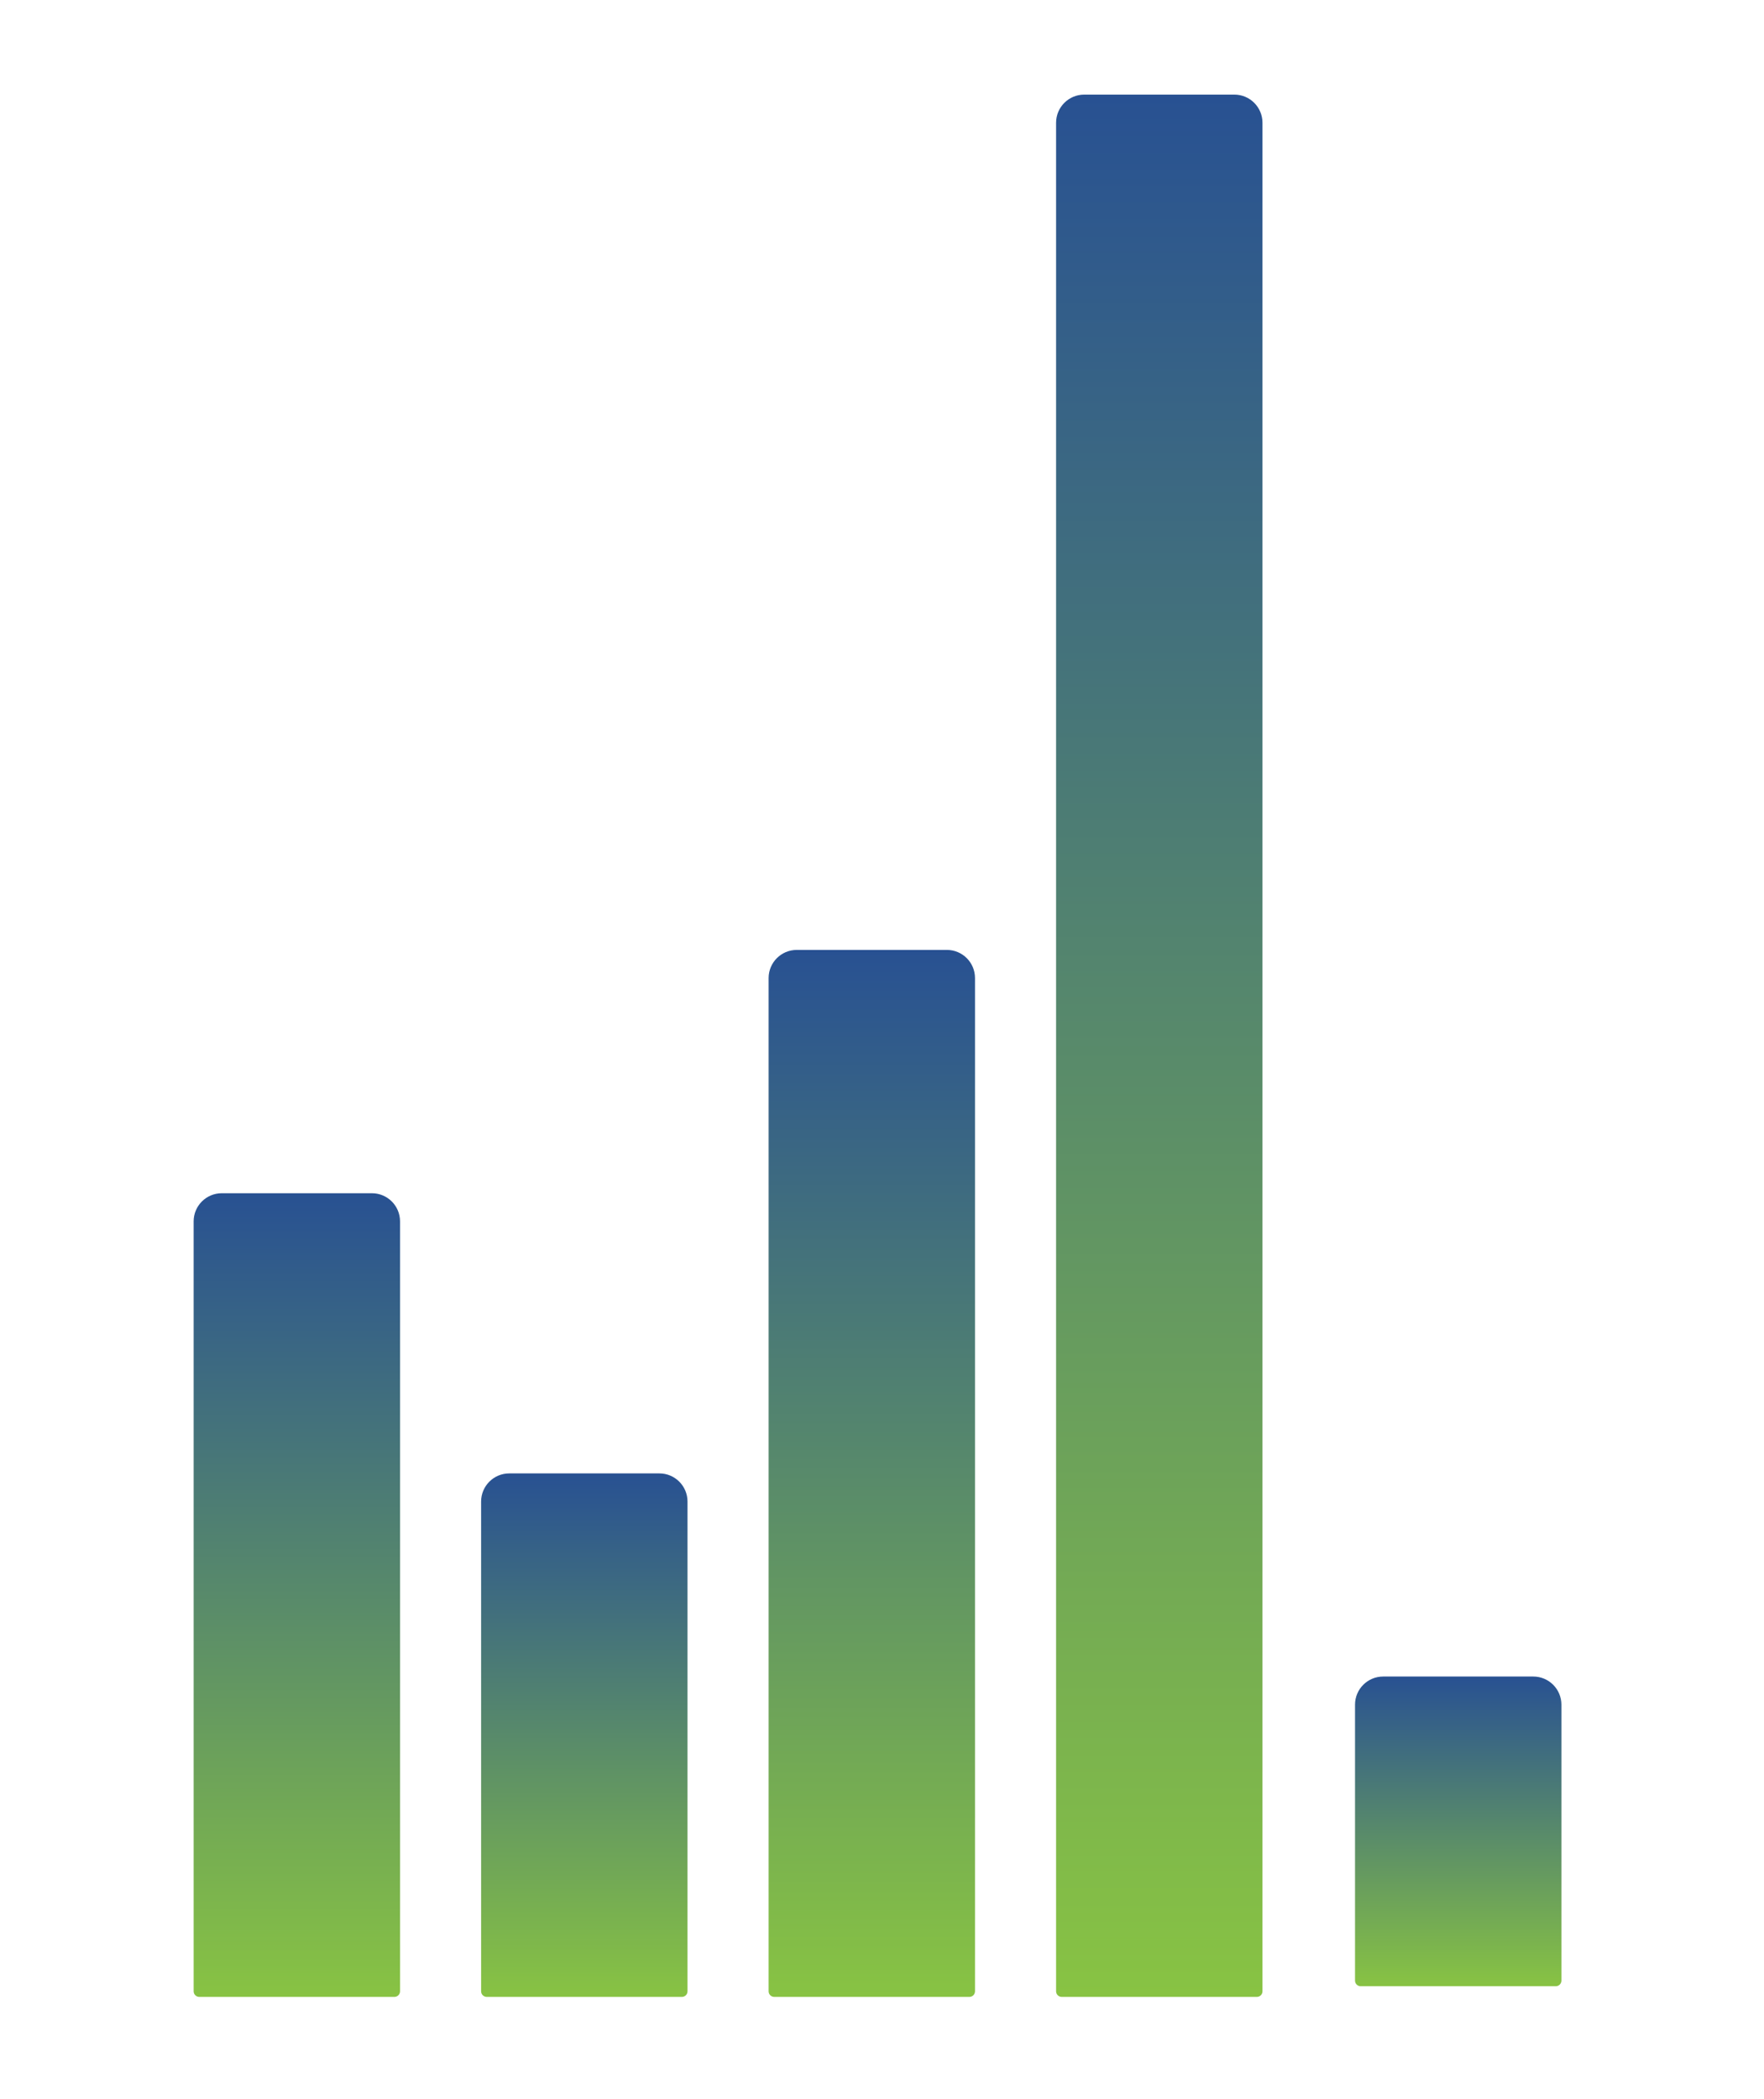 <svg width="58" height="69" viewBox="0 0 52 69" fill="none" xmlns="http://www.w3.org/2000/svg">
<g filter="url(#filter0_d_202_67)">
<path d="M31.169 2.925C31.169 2.414 31.583 2 32.094 2H37.031C37.541 2 37.955 2.414 37.955 2.925V64.346C37.955 64.448 37.873 64.531 37.77 64.531H31.354C31.252 64.531 31.169 64.448 31.169 64.346V2.925Z" fill="url(#paint0_linear_202_67)"/>
</g>
<g filter="url(#filter1_d_202_67)">
<path d="M21.717 31.04C21.717 30.529 22.131 30.115 22.642 30.115H27.578C28.089 30.115 28.503 30.529 28.503 31.04V64.346C28.503 64.448 28.42 64.531 28.318 64.531H21.902C21.799 64.531 21.717 64.448 21.717 64.346V31.04Z" fill="url(#paint1_linear_202_67)"/>
</g>
<g filter="url(#filter2_d_202_67)">
<path d="M12.264 48.248C12.264 47.737 12.678 47.323 13.189 47.323H18.126C18.636 47.323 19.05 47.737 19.05 48.248V64.346C19.05 64.448 18.968 64.531 18.865 64.531H12.449C12.347 64.531 12.264 64.448 12.264 64.346V48.248Z" fill="url(#paint2_linear_202_67)"/>
</g>
<g filter="url(#filter3_d_202_67)">
<path d="M2.812 39.038C2.812 38.527 3.226 38.113 3.737 38.113H8.673C9.184 38.113 9.598 38.527 9.598 39.038V64.346C9.598 64.448 9.515 64.531 9.413 64.531H2.997C2.895 64.531 2.812 64.448 2.812 64.346V39.038Z" fill="url(#paint3_linear_202_67)"/>
</g>
<g filter="url(#filter4_d_202_67)">
<path d="M40.998 54.925C40.998 54.414 41.412 54 41.923 54H46.859C47.37 54 47.784 54.414 47.784 54.925V63.995C47.784 64.097 47.701 64.18 47.599 64.18H41.183C41.081 64.18 40.998 64.097 40.998 63.995V54.925Z" fill="url(#paint4_linear_202_67)"/>
</g>
<defs>
<filter id="filter0_d_202_67" x="28.949" y="0.335" width="12.335" height="68.08" filterUnits="userSpaceOnUse" color-interpolation-filters="sRGB">
<feFlood flood-opacity="0" result="BackgroundImageFix"/>
<feColorMatrix in="SourceAlpha" type="matrix" values="0 0 0 0 0 0 0 0 0 0 0 0 0 0 0 0 0 0 127 0" result="hardAlpha"/>
<feOffset dx="0.555" dy="1.11"/>
<feGaussianBlur stdDeviation="1.387"/>
<feComposite in2="hardAlpha" operator="out"/>
<feColorMatrix type="matrix" values="0 0 0 0 0.463 0 0 0 0 0.557 0 0 0 0 0.69 0 0 0 0.25 0"/>
<feBlend mode="normal" in2="BackgroundImageFix" result="effect1_dropShadow_202_67"/>
<feBlend mode="normal" in="SourceGraphic" in2="effect1_dropShadow_202_67" result="shape"/>
</filter>
<filter id="filter1_d_202_67" x="19.497" y="28.45" width="12.335" height="39.965" filterUnits="userSpaceOnUse" color-interpolation-filters="sRGB">
<feFlood flood-opacity="0" result="BackgroundImageFix"/>
<feColorMatrix in="SourceAlpha" type="matrix" values="0 0 0 0 0 0 0 0 0 0 0 0 0 0 0 0 0 0 127 0" result="hardAlpha"/>
<feOffset dx="0.555" dy="1.11"/>
<feGaussianBlur stdDeviation="1.387"/>
<feComposite in2="hardAlpha" operator="out"/>
<feColorMatrix type="matrix" values="0 0 0 0 0.463 0 0 0 0 0.557 0 0 0 0 0.69 0 0 0 0.25 0"/>
<feBlend mode="normal" in2="BackgroundImageFix" result="effect1_dropShadow_202_67"/>
<feBlend mode="normal" in="SourceGraphic" in2="effect1_dropShadow_202_67" result="shape"/>
</filter>
<filter id="filter2_d_202_67" x="10.044" y="45.658" width="12.335" height="22.757" filterUnits="userSpaceOnUse" color-interpolation-filters="sRGB">
<feFlood flood-opacity="0" result="BackgroundImageFix"/>
<feColorMatrix in="SourceAlpha" type="matrix" values="0 0 0 0 0 0 0 0 0 0 0 0 0 0 0 0 0 0 127 0" result="hardAlpha"/>
<feOffset dx="0.555" dy="1.11"/>
<feGaussianBlur stdDeviation="1.387"/>
<feComposite in2="hardAlpha" operator="out"/>
<feColorMatrix type="matrix" values="0 0 0 0 0.463 0 0 0 0 0.557 0 0 0 0 0.69 0 0 0 0.25 0"/>
<feBlend mode="normal" in2="BackgroundImageFix" result="effect1_dropShadow_202_67"/>
<feBlend mode="normal" in="SourceGraphic" in2="effect1_dropShadow_202_67" result="shape"/>
</filter>
<filter id="filter3_d_202_67" x="0.592" y="36.448" width="12.335" height="31.967" filterUnits="userSpaceOnUse" color-interpolation-filters="sRGB">
<feFlood flood-opacity="0" result="BackgroundImageFix"/>
<feColorMatrix in="SourceAlpha" type="matrix" values="0 0 0 0 0 0 0 0 0 0 0 0 0 0 0 0 0 0 127 0" result="hardAlpha"/>
<feOffset dx="0.555" dy="1.11"/>
<feGaussianBlur stdDeviation="1.387"/>
<feComposite in2="hardAlpha" operator="out"/>
<feColorMatrix type="matrix" values="0 0 0 0 0.463 0 0 0 0 0.557 0 0 0 0 0.69 0 0 0 0.25 0"/>
<feBlend mode="normal" in2="BackgroundImageFix" result="effect1_dropShadow_202_67"/>
<feBlend mode="normal" in="SourceGraphic" in2="effect1_dropShadow_202_67" result="shape"/>
</filter>
<filter id="filter4_d_202_67" x="38.778" y="52.335" width="12.335" height="15.729" filterUnits="userSpaceOnUse" color-interpolation-filters="sRGB">
<feFlood flood-opacity="0" result="BackgroundImageFix"/>
<feColorMatrix in="SourceAlpha" type="matrix" values="0 0 0 0 0 0 0 0 0 0 0 0 0 0 0 0 0 0 127 0" result="hardAlpha"/>
<feOffset dx="0.555" dy="1.11"/>
<feGaussianBlur stdDeviation="1.387"/>
<feComposite in2="hardAlpha" operator="out"/>
<feColorMatrix type="matrix" values="0 0 0 0 0.463 0 0 0 0 0.557 0 0 0 0 0.69 0 0 0 0.25 0"/>
<feBlend mode="normal" in2="BackgroundImageFix" result="effect1_dropShadow_202_67"/>
<feBlend mode="normal" in="SourceGraphic" in2="effect1_dropShadow_202_67" result="shape"/>
</filter>
<linearGradient id="paint0_linear_202_67" x1="34.562" y1="2" x2="34.562" y2="64.531" gradientUnits="userSpaceOnUse">
<stop stop-color="#285192"/>
<stop offset="1" stop-color="#88C343"/>
</linearGradient>
<linearGradient id="paint1_linear_202_67" x1="25.11" y1="30.115" x2="25.11" y2="64.531" gradientUnits="userSpaceOnUse">
<stop stop-color="#285192"/>
<stop offset="1" stop-color="#88C343"/>
</linearGradient>
<linearGradient id="paint2_linear_202_67" x1="15.657" y1="47.323" x2="15.657" y2="64.531" gradientUnits="userSpaceOnUse">
<stop stop-color="#285192"/>
<stop offset="1" stop-color="#88C343"/>
</linearGradient>
<linearGradient id="paint3_linear_202_67" x1="6.205" y1="38.113" x2="6.205" y2="64.531" gradientUnits="userSpaceOnUse">
<stop stop-color="#285192"/>
<stop offset="1" stop-color="#88C343"/>
</linearGradient>
<linearGradient id="paint4_linear_202_67" x1="44.391" y1="54" x2="44.391" y2="64.18" gradientUnits="userSpaceOnUse">
<stop stop-color="#285192"/>
<stop offset="1" stop-color="#88C343"/>
</linearGradient>
</defs>
</svg>
